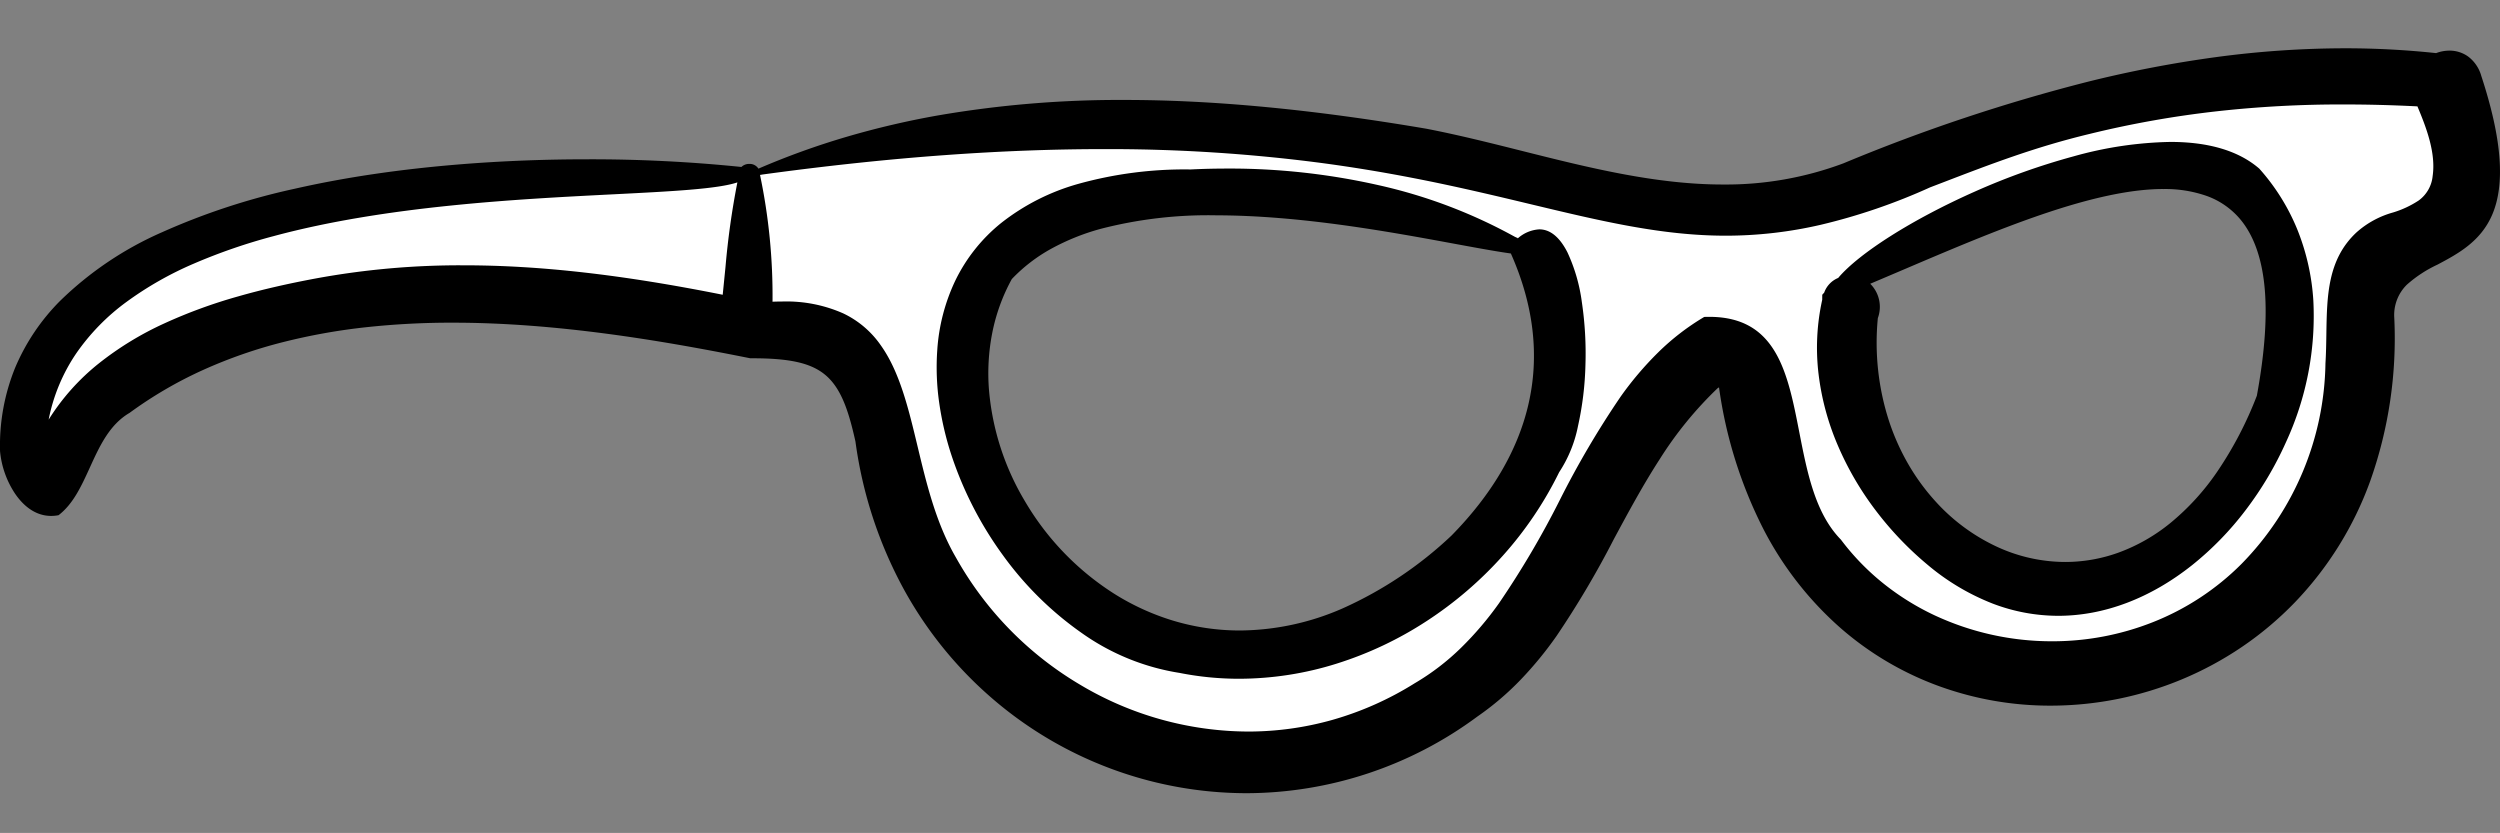 <svg xmlns="http://www.w3.org/2000/svg" width="414.208" height="138" viewBox="0 0 414.208 138"><rect x="0" y="0" width="414.208" height="138" fill="#808080" stroke="none"/><g transform="translate(11)"><path d="M195.921,114.489c-7.587,0-13.859-.849-17.208-2.33a61.972,61.972,0,0,1-24.291-19.216,63.979,63.979,0,0,1-8.166-14.28,69.654,69.654,0,0,1-4.569-17.048c-.034-.108-3.469-10.873-6.448-13.133-2.377-1.8-13.615-3.428-18.414-4.122-.946-.137-1.629-.236-1.919-.29-16.706-3.1-30.295-4.544-42.764-4.544a136.371,136.371,0,0,0-14.764.769,104.4,104.4,0,0,0-14.383,2.565,82.7,82.7,0,0,0-13.651,4.747,70.529,70.529,0,0,0-12.568,7.316c-.631.381-1.521.941-2.551,1.588C9.805,59.287,2.411,63.935.48,63.935c-.3,0-.456-.111-.476-.328a21.441,21.441,0,0,1,1.7-7.778A44.094,44.094,0,0,1,7.174,46.05,54.5,54.5,0,0,1,30.293,28.02c8.578-3.584,19.069-6.29,31.183-8.043a235.016,235.016,0,0,1,33.016-2.256,223.49,223.49,0,0,1,23.281,1.151,2.208,2.208,0,0,0,.23.011,27.71,27.71,0,0,0,5.032-.956,112.931,112.931,0,0,1,13.237-4.758,127.194,127.194,0,0,1,13.639-3.148A161.934,161.934,0,0,1,178,7.745c19.7,0,39.652,2.964,54.835,5.546.528.1,1.474.311,2.782.6,4.367.965,12.5,2.761,21.929,4.329a185.414,185.414,0,0,0,29.445,2.9c6.986,0,12.531-.756,16.483-2.246A290.932,290.932,0,0,1,343.732,5.428a195.589,195.589,0,0,1,20.724-3.982,158.485,158.485,0,0,1,21-1.446A139.157,139.157,0,0,1,400.3.787a4.925,4.925,0,0,1,.256,1.058c.516,2.669,1.447,8.878,1.9,14.329.413,4.954.583,11.031-.952,11.846a37.573,37.573,0,0,0-8.6,6.864,10.035,10.035,0,0,0-2.213,6.873,69.231,69.231,0,0,1-2.927,23.328,55.054,55.054,0,0,1-9.5,18,29.438,29.438,0,0,1-6.9,5.9,61.782,61.782,0,0,1-10.333,5.269,70.514,70.514,0,0,1-25.6,5.24A44.3,44.3,0,0,1,324,98.087a30.313,30.313,0,0,1-9.974-4.625A143.456,143.456,0,0,1,301.745,83.7a62.055,62.055,0,0,1-8.556-9.3c-4.511-6.172-7.1-12.85-8.407-21.653-.2-1.319-1.967-2.3-3.422-2.3a2.281,2.281,0,0,0-1.588.545A65.224,65.224,0,0,0,269.695,63.22c-2.977,4.543-5.623,9.437-7.958,13.754l-.3.564a146.927,146.927,0,0,1-8.969,15.116,50.012,50.012,0,0,1-12.4,12.607c-5.526,2.962-12.893,5.387-21.306,7.014A124.127,124.127,0,0,1,195.921,114.489Zm-.331-95.165a60.794,60.794,0,0,0-16.757,2.127,35.6,35.6,0,0,0-11.739,5.7c-7.086,5.381-10.943,13.309-11.154,22.926a45.326,45.326,0,0,0,2.869,16.238,56.352,56.352,0,0,0,8.408,15.168,49.55,49.55,0,0,0,11.94,11.14A36.029,36.029,0,0,0,193.581,98.3a47.116,47.116,0,0,0,9.153.9,49.916,49.916,0,0,0,12.533-1.624,54.514,54.514,0,0,0,11.811-4.613,57.807,57.807,0,0,0,24.649-25.283c1.837-2.657,3.2-7.074,3.826-12.436a54.417,54.417,0,0,0-.326-15.141c-.827-4.684-2.449-8.427-4.449-10.269a6.1,6.1,0,0,0-4.214-1.736c-.106,0-.214,0-.322.008a6.966,6.966,0,0,0-2.953.872,78.652,78.652,0,0,0-20.4-7.453,101.366,101.366,0,0,0-21.909-2.325c-1.78,0-3.588.044-5.374.131h-.013Zm158.428-3.52a55.966,55.966,0,0,0-13.787,1.932c-14.584,3.75-29.87,12.176-35,17.692a7.326,7.326,0,0,0-3.27,4.057l-.006.834a33.547,33.547,0,0,0-.557,10.625,38.462,38.462,0,0,0,2.59,10.286,45.38,45.38,0,0,0,5.757,10.2,49.3,49.3,0,0,0,8.119,8.539,35.663,35.663,0,0,0,10.154,5.983,28.923,28.923,0,0,0,10.135,1.85,29.33,29.33,0,0,0,3.944-.269c8.5-1.157,16.814-6.085,23.406-13.875a49.383,49.383,0,0,0,11.615-27.9,36.182,36.182,0,0,0-1.534-13.425,33,33,0,0,0-7.051-12.185,16.863,16.863,0,0,0-6.383-3.311A29.537,29.537,0,0,0,354.017,15.805Z" transform="translate(-7.999 10.998)" fill="#fff"/><path d="M206.522,123.42a64.63,64.63,0,0,1-41.978-15.57,65.326,65.326,0,0,1-14.859-18.335,70.97,70.97,0,0,1-7.952-24.364l-.158-.7c-1.1-4.764-2.363-8.365-4.988-10.455-2.35-1.872-5.807-2.635-11.93-2.635h-.345l-1.887-.375c-13.055-2.572-30.24-5.524-47.395-5.524a131.707,131.707,0,0,0-14.289.745A100.615,100.615,0,0,0,46.826,48.7a79.722,79.722,0,0,0-13.2,4.607,68.166,68.166,0,0,0-12.159,7.1c-3.336,1.94-4.981,5.547-6.571,9.035-1.418,3.108-2.757,6.044-5.193,7.917a6.433,6.433,0,0,1-1.223.12c-2.875,0-4.843-2.008-5.987-3.692A15.274,15.274,0,0,1,.007,66.762,34.242,34.242,0,0,1,2.512,52.921,34.916,34.916,0,0,1,9.96,41.849a56.754,56.754,0,0,1,16.9-11.376,112.327,112.327,0,0,1,21.99-7.206C66.58,19.239,85,18.394,97.32,18.394a244.887,244.887,0,0,1,25.522,1.269,1.81,1.81,0,0,1,1.305-.505,1.7,1.7,0,0,1,1.513.785,127.572,127.572,0,0,1,14.649-5.288,141.4,141.4,0,0,1,15.054-3.523A177.361,177.361,0,0,1,186.283,8.56c14.807,0,31.183,1.561,50.063,4.771,5.3,1.027,10.677,2.378,15.874,3.685,10.86,2.73,22.089,5.554,33.234,5.554a55.6,55.6,0,0,0,19.965-3.506A292.556,292.556,0,0,1,346.185,5.476a198.666,198.666,0,0,1,21.006-4.018A161.511,161.511,0,0,1,388.479,0a141.96,141.96,0,0,1,15.144.8,6.177,6.177,0,0,1,2.2-.412,5.251,5.251,0,0,1,3.121.99,6.076,6.076,0,0,1,2.164,3.2c3.412,10.394,4,17.927,1.794,23.029-1.921,4.447-5.707,6.46-9.047,8.235a20.963,20.963,0,0,0-5.078,3.327,7.05,7.05,0,0,0-2.085,5.505,70.709,70.709,0,0,1-4.017,27.111,56.892,56.892,0,0,1-12.439,20,55.581,55.581,0,0,1-8.807,7.413,56.3,56.3,0,0,1-9.932,5.362,56.607,56.607,0,0,1-21.719,4.355h-.006a53.9,53.9,0,0,1-18.326-3.167,51.649,51.649,0,0,1-16.477-9.676,55.9,55.9,0,0,1-12.814-16.438,74.051,74.051,0,0,1-7.343-23.456l-.212.126A61.876,61.876,0,0,0,275,68.06c-2.754,4.247-5.217,8.82-7.6,13.243a155.228,155.228,0,0,1-9.49,16.045,60.921,60.921,0,0,1-5.89,7.192,47.045,47.045,0,0,1-7.261,6.191A64.479,64.479,0,0,1,206.522,123.42ZM129.579,41.956A23.249,23.249,0,0,1,139.7,43.92a15.827,15.827,0,0,1,6.219,5.274c3.145,4.413,4.583,10.41,6.106,16.759,1.457,6.074,2.964,12.354,6.085,17.941l.305.535a56.507,56.507,0,0,0,20.473,20.976,54.691,54.691,0,0,0,27.9,7.8,51.338,51.338,0,0,0,13.984-1.936,52.945,52.945,0,0,0,13.616-6.063A39.6,39.6,0,0,0,242.1,99.3a54.34,54.34,0,0,0,6.261-7.357A149.58,149.58,0,0,0,258.452,74.81a150.3,150.3,0,0,1,10.034-17.056,54.589,54.589,0,0,1,6.217-7.336,39.692,39.692,0,0,1,7.658-5.906c.281-.011.561-.017.832-.017,11.191,0,13,9.288,14.921,19.122,1.289,6.606,2.621,13.437,6.893,17.791a40.29,40.29,0,0,0,7.045,7.267,42.489,42.489,0,0,0,8.479,5.274,45.936,45.936,0,0,0,19.437,4.3,45.166,45.166,0,0,0,16.688-3.15,43.077,43.077,0,0,0,14.717-9.663A48.473,48.473,0,0,0,385.29,52.18c.1-1.6.125-3.222.149-4.791v-.008c.1-6.381.191-12.409,5.01-16.892a15.211,15.211,0,0,1,6.03-3.283,16.248,16.248,0,0,0,4.273-2,5.693,5.693,0,0,0,2.3-4.066c.542-3.8-1.02-7.936-2.527-11.517-4.257-.213-8.237-.317-12.167-.317A186.336,186.336,0,0,0,367.3,10.439,166.215,166.215,0,0,0,346.165,14.2c-9.019,2.177-16.194,4.932-24.5,8.122l-.261.1-1.6.612A99.206,99.206,0,0,1,301.64,29.25a69.782,69.782,0,0,1-15.7,1.8c-10.567,0-20.607-2.406-32.232-5.191-2.693-.645-5.477-1.312-8.391-1.98-6.712-1.538-15.821-3.489-26.783-4.93A271.637,271.637,0,0,0,182.8,16.706c-8.274,0-17.035.33-26.038.98-9.756.7-20.133,1.81-30.841,3.285a97.538,97.538,0,0,1,2.074,21.018C128.539,41.967,129.073,41.956,129.579,41.956Zm-7.408-19.739c-3.253,1.1-10.877,1.487-20.528,1.976C85.743,25,63.97,26.1,45.36,31.115a94.757,94.757,0,0,0-13.222,4.553,56.817,56.817,0,0,0-11.189,6.36,35.875,35.875,0,0,0-8.308,8.506A29.647,29.647,0,0,0,8.06,61.526,37.019,37.019,0,0,1,16.389,52.2a52.521,52.521,0,0,1,10.849-6.623,84.174,84.174,0,0,1,12.295-4.49c3.817-1.09,7.961-2.048,12.667-2.93a132.17,132.17,0,0,1,24.608-2.2c12.647,0,26.289,1.55,42.933,4.879l.462-4.623a132.425,132.425,0,0,1,1.968-14Zm83.135,82.242a50.594,50.594,0,0,1-9.869-.969,38.311,38.311,0,0,1-16.165-6.578,55.088,55.088,0,0,1-13.11-12.926,60.267,60.267,0,0,1-8.51-16.531,50.773,50.773,0,0,1-2.048-8.761,41.35,41.35,0,0,1-.319-8.633A31.626,31.626,0,0,1,158.274,38.5a27.856,27.856,0,0,1,7.591-9.544,36.6,36.6,0,0,1,12.777-6.487,65.688,65.688,0,0,1,18.547-2.393h.092c2.013-.1,4.049-.149,6.053-.149a111.793,111.793,0,0,1,25,2.738A84.927,84.927,0,0,1,251.464,31.5a5.883,5.883,0,0,1,3.57-1.5c1.806,0,3.375,1.282,4.664,3.81a28.233,28.233,0,0,1,2.385,8.226,57.967,57.967,0,0,1,.6,10.363,52.337,52.337,0,0,1-1.233,10.178,21.5,21.5,0,0,1-3.128,7.671,60.843,60.843,0,0,1-9.334,13.827,63.174,63.174,0,0,1-12.606,10.819,60.292,60.292,0,0,1-14.891,7.05A54.222,54.222,0,0,1,205.307,104.459Zm-3.952-76.787h0a71.158,71.158,0,0,0-19.046,2.258,37.835,37.835,0,0,0-8.086,3.254,26.938,26.938,0,0,0-6.583,5.054,31.041,31.041,0,0,0-3.238,8.911,34.88,34.88,0,0,0-.545,9.44,42.96,42.96,0,0,0,5.967,18.47,45.312,45.312,0,0,0,14.693,15.258,40.2,40.2,0,0,0,9.832,4.509,38.344,38.344,0,0,0,11.083,1.636A42.993,42.993,0,0,0,222.452,92.8a64.748,64.748,0,0,0,18.04-12.069c6.645-6.765,10.919-14.019,12.7-21.56,1.92-8.11.955-16.579-2.866-25.171l-1.011-.148c-2.313-.353-5.135-.874-8.4-1.476-10.759-1.985-25.492-4.7-39.557-4.7ZM341.017,94.03a30.465,30.465,0,0,1-10.837-2.015,38.348,38.348,0,0,1-10.85-6.474,54.665,54.665,0,0,1-8.6-9.029,50.868,50.868,0,0,1-6.248-10.748A42.954,42.954,0,0,1,301.3,53.936a36.75,36.75,0,0,1,.611-12.267l.005-.686a.332.332,0,0,1,.136-.3c.044-.044.1-.1.185-.2a4.117,4.117,0,0,1,2.319-2.433c3.495-4.138,12.376-9.75,22.625-14.3A113.06,113.06,0,0,1,343.571,17.9a63.223,63.223,0,0,1,16.02-2.385c6.387,0,11.345,1.49,14.738,4.429a34.857,34.857,0,0,1,6.393,10.318,37.776,37.776,0,0,1,2.557,11.486,49.866,49.866,0,0,1-4.536,23.526A57.034,57.034,0,0,1,372.079,76.5a51.449,51.449,0,0,1-8.887,9.137C356.279,91.128,348.611,94.03,341.017,94.03Zm17.4-70.713h0c-5.245,0-11.869,1.395-20.252,4.263-7.423,2.54-15.316,5.906-22.95,9.161-1.757.749-3.574,1.524-5.352,2.274a5.387,5.387,0,0,1,1.264,5.688A42.128,42.128,0,0,0,313,61.825a37.983,37.983,0,0,0,3.239,7.193,35.629,35.629,0,0,0,4.453,6.066,31.686,31.686,0,0,0,9.9,7.377,27.056,27.056,0,0,0,11.584,2.648,26,26,0,0,0,8.835-1.554,29.754,29.754,0,0,0,8.567-4.886,40.5,40.5,0,0,0,7.8-8.552,61.722,61.722,0,0,0,6.545-12.552c1.345-7.3,1.762-13.49,1.237-18.4-.491-4.6-1.825-8.238-3.964-10.807a13.009,13.009,0,0,0-5.5-3.864,20.735,20.735,0,0,0-7.284-1.172Z" transform="translate(-11 8)"/></g></svg>